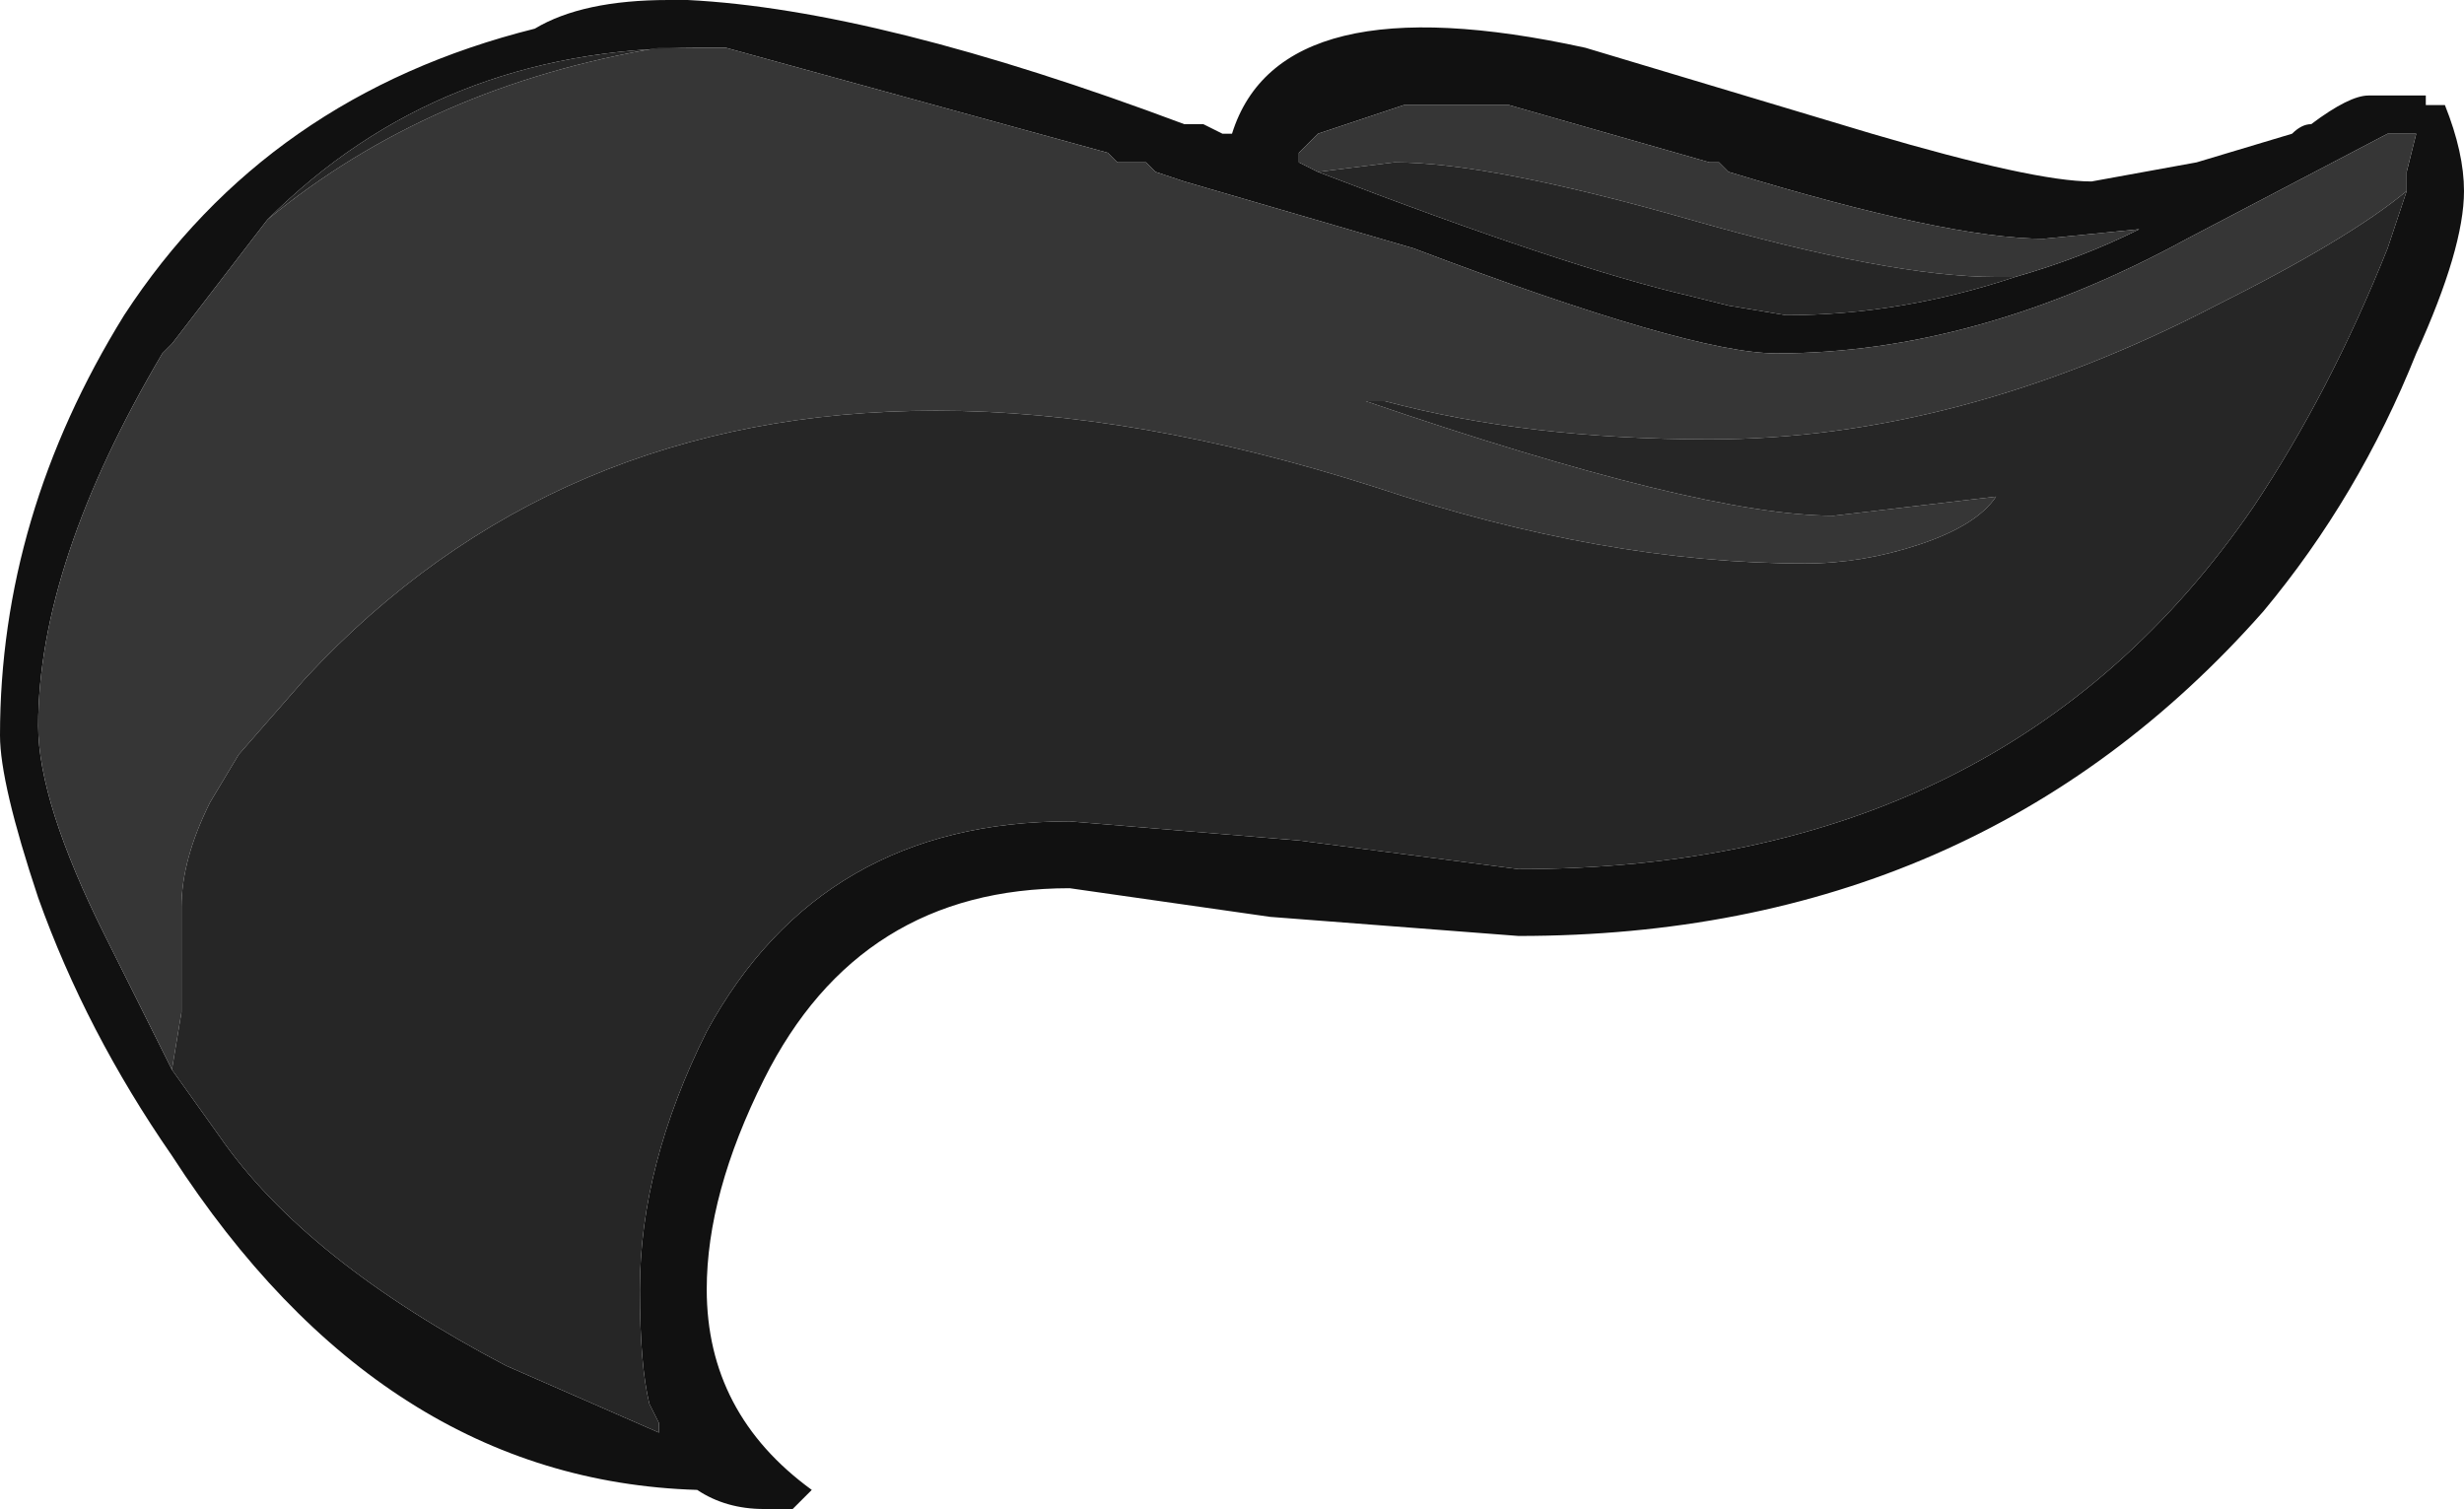 <?xml version="1.0" encoding="UTF-8" standalone="no"?>
<svg xmlns:ffdec="https://www.free-decompiler.com/flash" xmlns:xlink="http://www.w3.org/1999/xlink" ffdec:objectType="frame" height="55.3px" width="90.3px" xmlns="http://www.w3.org/2000/svg">
  <g transform="matrix(1.0, 0.0, 0.0, 1.0, 0.0, 0.0)">
    <use ffdec:characterId="734" height="7.9" transform="matrix(7.0, 0.0, 0.0, 7.0, 0.0, 0.0)" width="12.9" xlink:href="#shape0"/>
  </g>
  <defs>
    <g id="shape0" transform="matrix(1.0, 0.0, 0.0, 1.0, 0.0, 0.0)">
      <path d="M12.6 1.0 L12.6 0.9 12.65 0.7 12.5 0.7 11.45 1.25 Q10.35 1.85 9.3 1.85 8.85 1.85 7.4 1.3 L6.2 0.95 6.05 0.9 6.0 0.85 5.85 0.85 5.8 0.8 3.8 0.25 3.65 0.25 Q2.3 0.25 1.4 1.15 L0.9 1.8 0.85 1.85 Q0.2 2.95 0.2 3.8 0.2 4.2 0.55 4.9 L0.9 5.6 1.15 5.95 Q1.6 6.6 2.65 7.15 L3.45 7.5 3.45 7.45 3.4 7.35 Q3.35 7.15 3.35 6.75 3.35 6.1 3.7 5.4 4.3 4.3 5.6 4.3 L6.8 4.4 7.95 4.55 Q10.5 4.55 11.8 2.65 12.2 2.05 12.5 1.3 L12.6 1.0 M12.7 0.55 L12.8 0.55 Q12.9 0.8 12.9 1.0 12.9 1.3 12.65 1.85 12.35 2.6 11.85 3.2 10.35 4.9 7.95 4.9 L6.65 4.8 5.6 4.65 Q4.5 4.65 4.0 5.65 3.7 6.25 3.7 6.75 3.7 7.4 4.25 7.8 L4.15 7.9 4.0 7.9 Q3.8 7.9 3.65 7.8 2.0 7.75 0.9 6.05 0.45 5.4 0.2 4.7 0.0 4.1 0.0 3.85 0.0 2.7 0.65 1.65 1.4 0.5 2.8 0.15 3.05 0.0 3.5 0.0 L3.6 0.0 Q4.6 0.05 6.2 0.65 L6.3 0.65 6.4 0.7 6.45 0.7 Q6.7 -0.1 8.3 0.25 L9.8 0.7 Q10.65 0.95 10.95 0.95 L11.5 0.85 12.0 0.7 Q12.05 0.65 12.1 0.65 12.3 0.5 12.4 0.5 L12.7 0.5 12.7 0.55 M10.55 1.45 Q10.9 1.35 11.2 1.2 L10.7 1.25 Q10.2 1.25 9.05 0.9 L9.0 0.85 8.95 0.85 7.9 0.55 7.35 0.55 6.9 0.7 Q6.85 0.75 6.8 0.8 L6.8 0.85 6.9 0.9 Q8.2 1.4 8.85 1.55 L9.05 1.6 9.35 1.65 Q9.95 1.65 10.55 1.45" fill="#111111" fill-rule="evenodd" stroke="none"/>
      <path d="M3.8 0.25 L5.8 0.8 5.85 0.85 6.0 0.85 6.05 0.9 6.2 0.95 7.4 1.3 Q8.85 1.85 9.3 1.85 10.35 1.85 11.45 1.25 L12.5 0.7 12.65 0.7 12.6 0.9 12.6 1.0 Q12.3 1.25 11.6 1.6 10.25 2.3 8.95 2.3 8.0 2.3 7.25 2.1 L7.15 2.1 Q8.9 2.7 9.6 2.7 L10.45 2.6 Q10.35 2.75 10.05 2.85 9.75 2.95 9.45 2.95 8.4 2.95 7.2 2.55 5.95 2.15 4.9 2.15 2.9 2.15 1.6 3.55 L1.25 3.95 1.1 4.2 Q0.95 4.5 0.95 4.75 L0.95 5.3 0.9 5.6 0.55 4.9 Q0.2 4.2 0.2 3.8 0.2 2.95 0.85 1.85 L0.9 1.8 1.4 1.15 Q2.25 0.45 3.45 0.25 L3.8 0.25 M10.55 1.45 L10.45 1.45 Q9.9 1.45 8.85 1.15 7.8 0.85 7.3 0.85 L6.9 0.9 6.8 0.85 6.8 0.8 Q6.85 0.75 6.9 0.7 L7.35 0.55 Q7.55 0.55 7.8 0.55 L7.9 0.55 8.95 0.85 9.0 0.85 9.05 0.9 Q10.2 1.25 10.7 1.25 L11.2 1.2 Q10.9 1.35 10.55 1.45" fill="#363636" fill-rule="evenodd" stroke="none"/>
      <path d="M3.8 0.25 L3.45 0.25 Q2.25 0.45 1.4 1.15 2.3 0.25 3.65 0.25 L3.8 0.25 M0.9 5.6 L0.95 5.3 0.95 4.75 Q0.95 4.5 1.1 4.2 L1.25 3.95 1.6 3.55 Q2.9 2.15 4.9 2.15 5.95 2.15 7.2 2.55 8.4 2.95 9.45 2.95 9.75 2.95 10.05 2.85 10.35 2.75 10.45 2.6 L9.6 2.7 Q8.9 2.7 7.15 2.1 L7.25 2.1 Q8.0 2.3 8.95 2.3 10.25 2.3 11.6 1.6 12.3 1.25 12.6 1.0 L12.5 1.3 Q12.2 2.05 11.8 2.65 10.5 4.55 7.95 4.55 L6.8 4.4 5.6 4.3 Q4.3 4.3 3.7 5.4 3.35 6.1 3.35 6.75 3.35 7.15 3.4 7.35 L3.45 7.45 3.45 7.5 2.65 7.15 Q1.6 6.6 1.15 5.95 L0.9 5.6 M6.9 0.9 L7.3 0.85 Q7.8 0.85 8.85 1.15 9.9 1.45 10.45 1.45 L10.55 1.45 Q9.95 1.65 9.35 1.65 L9.05 1.6 8.85 1.55 Q8.2 1.4 6.9 0.9 M7.9 0.55 L7.8 0.55 Q7.55 0.55 7.35 0.55 L7.9 0.55" fill="#262626" fill-rule="evenodd" stroke="none"/>
    </g>
  </defs>
</svg>
